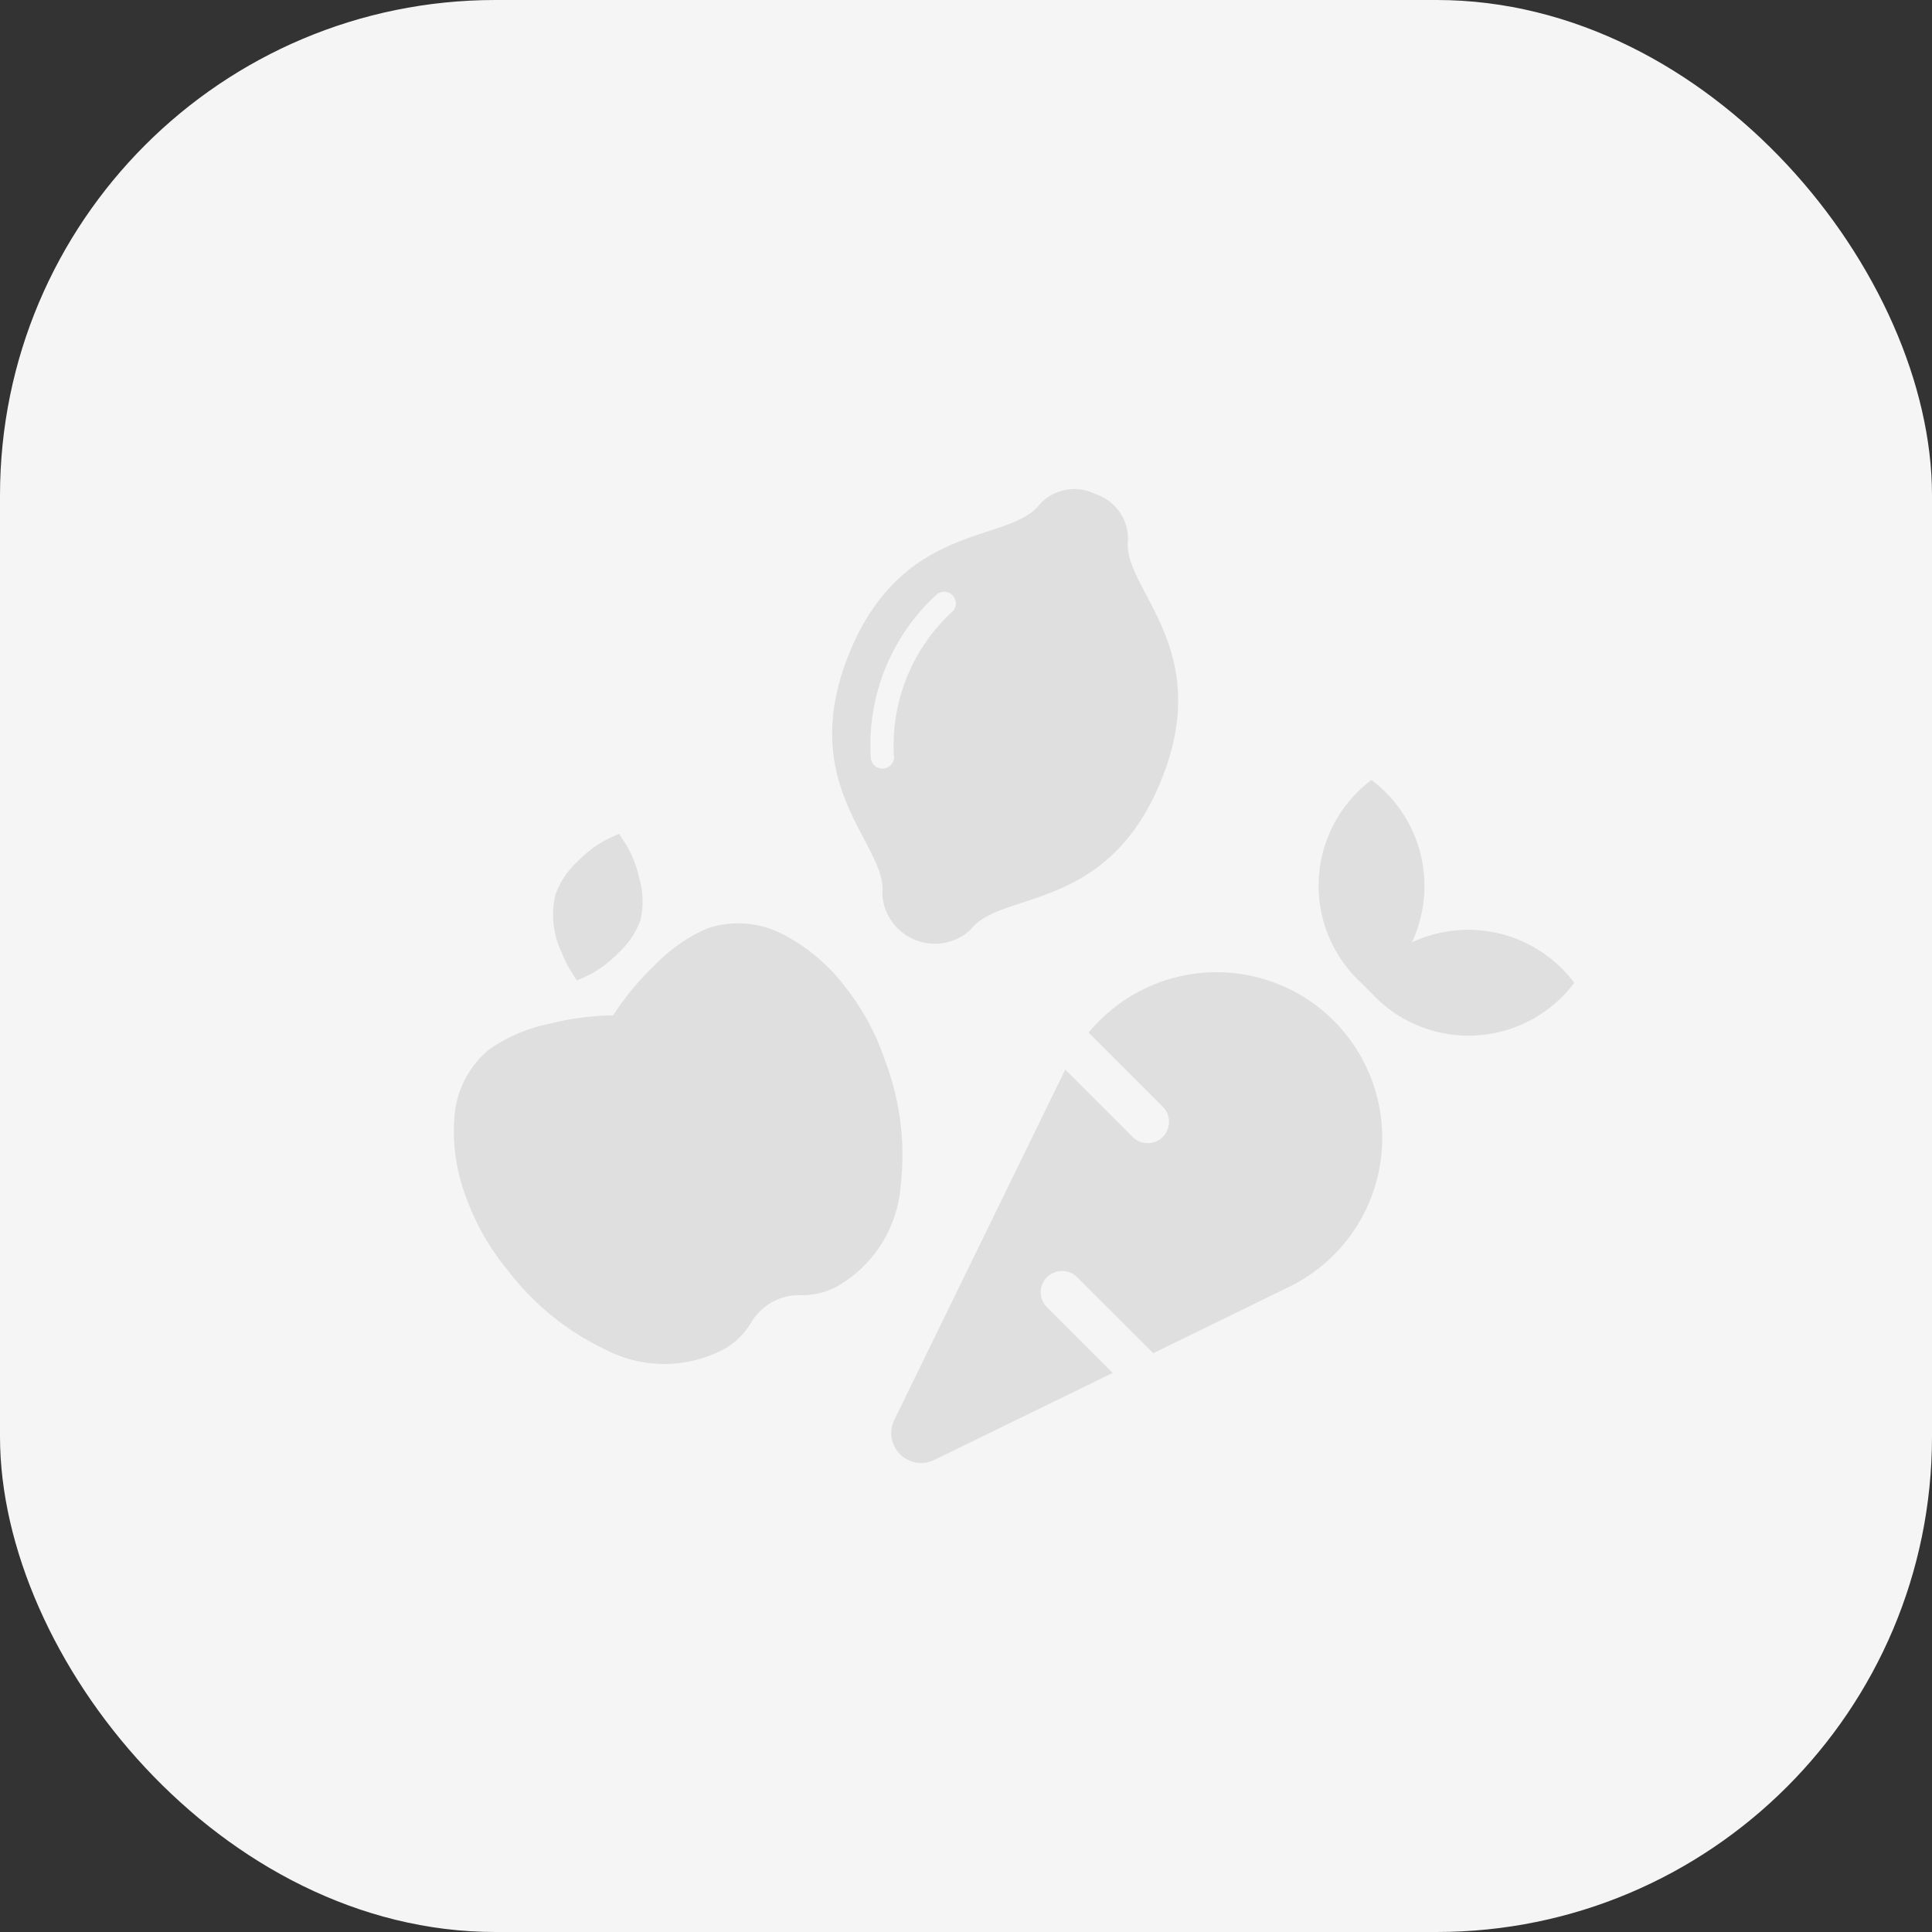 <svg id="a0a4cb3b-64eb-4e60-a166-7a8523fe8b9c" data-name="Layer 1" xmlns="http://www.w3.org/2000/svg" viewBox="0 0 80 80"><rect x="0" y="0" width="80" height="80" fill="#333333" stroke="none"/><defs><style>.a332a77a-9f75-4991-b885-380555fda667{fill:#f5f5f5;}.e9a5d804-2edc-4fd1-b0a8-ae6fc3716a28{fill:#dfdfdf;}</style></defs><title>Expense tracker</title><rect id="a4ebad53-931f-40f2-9ee8-a96b84d9a4a6" data-name="Rectangle 304" class="a332a77a-9f75-4991-b885-380555fda667" width="80" height="80" rx="20.513"/><g id="ea9bfbaa-cd13-47d6-bad0-9c35b94f708c" data-name="Group 6"><path id="b1ddf9ee-3039-4b87-b1a4-90ce7a8489ed" data-name="apple-alt-solid" class="e9a5d804-2edc-4fd1-b0a8-ae6fc3716a28" d="M29.293,38.442a3.982,3.982,0,0,1,3.1.234,7.618,7.618,0,0,1,2.602,2.183,10.109,10.109,0,0,1,1.659,3.077,10.979,10.979,0,0,1,.64,5.176A5.265,5.265,0,0,1,34.604,53.301a3.078,3.078,0,0,1-1.442.33,2.294,2.294,0,0,0-2.064,1.144,3.078,3.078,0,0,1-1.044,1.048,5.265,5.265,0,0,1-4.979.061,10.979,10.979,0,0,1-4.05-3.285A10.109,10.109,0,0,1,19.294,49.561a7.617,7.617,0,0,1-.472-3.364,3.982,3.982,0,0,1,1.45-2.756,6.782,6.782,0,0,1,2.481-1.05,11.255,11.255,0,0,1,2.639-.347A11.255,11.255,0,0,1,27.086,39.99,6.786,6.786,0,0,1,29.293,38.442Zm-2.762-.374a3.436,3.436,0,0,1-.939,1.404,4.743,4.743,0,0,1-1.143.868l-.552.26a5.216,5.216,0,0,1-.631-1.138,3.626,3.626,0,0,1-.268-2.41,3.436,3.436,0,0,1,.94-1.402,4.742,4.742,0,0,1,1.143-.868l.552-.259.331.513a4.767,4.767,0,0,1,.51,1.343,3.435,3.435,0,0,1,.054,1.69Z"/><path id="f34fa8af-cc01-4f66-90df-bb9428e21ba3" data-name="carrot-solid" class="e9a5d804-2edc-4fd1-b0a8-ae6fc3716a28" d="M53.376,40.948A6.862,6.862,0,0,0,45.079,42.759l3.049,3.049a.883.883,0,0,1-1.208,1.289q-.021-.02-.04-.04L44.111,44.287l-7.08,14.509a1.239,1.239,0,0,0,1.657,1.657l7.385-3.602-2.718-2.718a.877.877,0,0,1-.008-1.24l.008-.008a.887.887,0,0,1,1.248,0l3.149,3.149,5.634-2.751a6.863,6.863,0,0,0-.005-12.334ZM58.464,39.02a5.489,5.489,0,0,0-1.674-6.722,5.471,5.471,0,0,0-.436,8.391l.442.442a5.471,5.471,0,0,0,8.391-.436,5.49,5.49,0,0,0-6.722-1.674Z"/><path id="a0b09399-f2d3-49d3-932e-f6dbe38e7fd0" data-name="lemon-solid" class="e9a5d804-2edc-4fd1-b0a8-ae6fc3716a28" d="M45.35,20.456a1.944,1.944,0,0,0-2.288.414c-1.236,1.655-5.669.67-7.906,6.208s1.636,7.909,1.378,9.952a2.179,2.179,0,0,0,3.648,1.474c1.233-1.649,5.666-.663,7.904-6.202s-1.636-7.909-1.378-9.952A1.944,1.944,0,0,0,45.35,20.456ZM39.386,25.369a7.53,7.53,0,0,0-2.374,5.876.483.483,0,1,1-.953.15A8.44,8.44,0,0,1,38.805,24.599a.483.483,0,1,1,.582.772Z"/></g></svg>